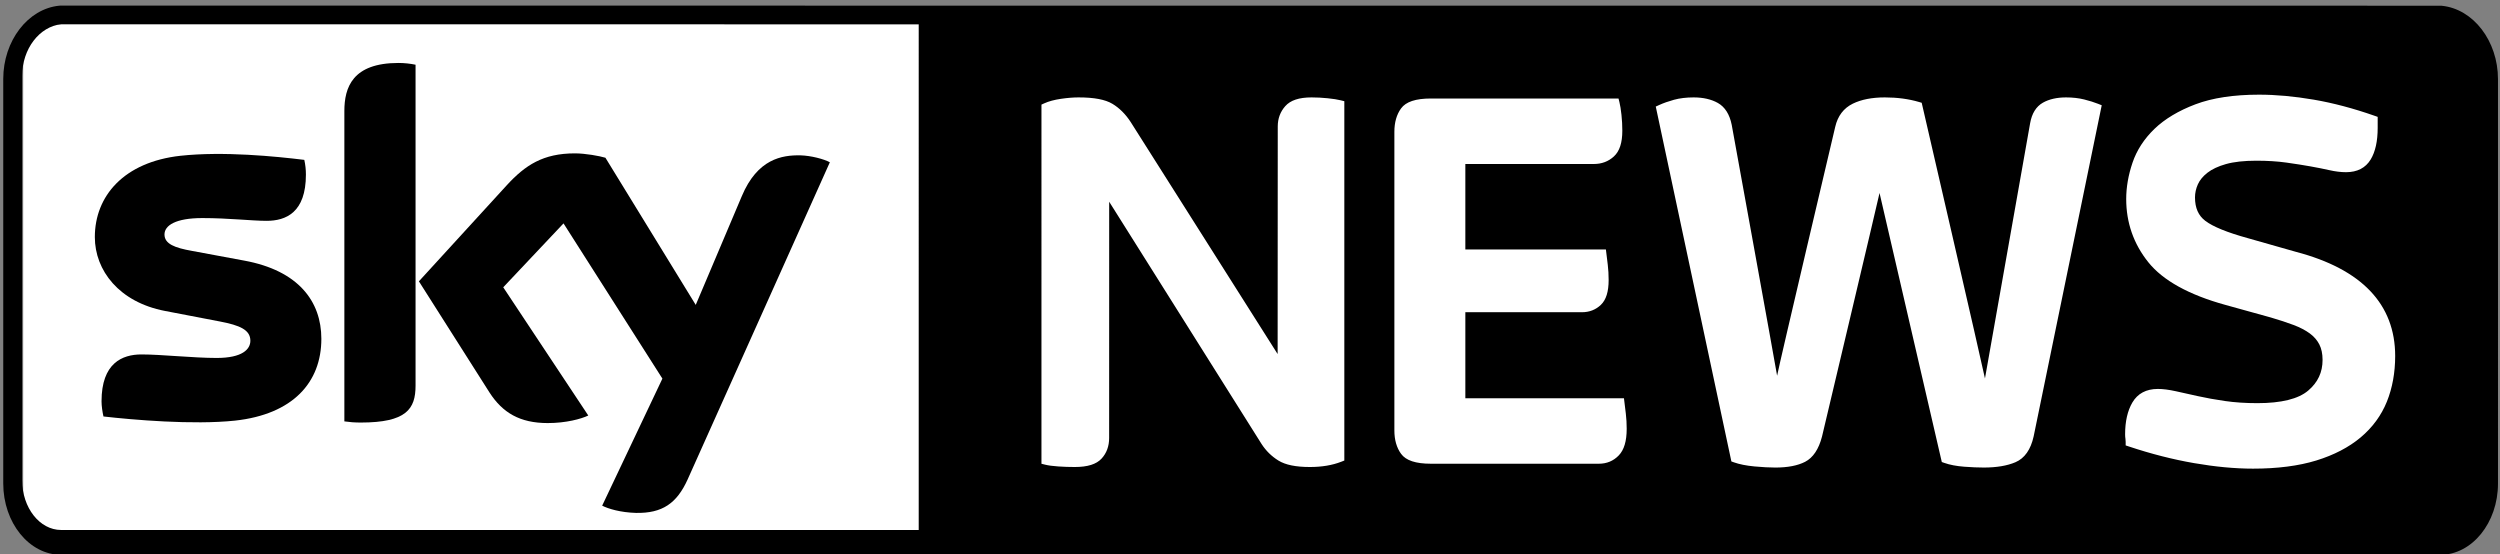 <?xml version="1.0" encoding="utf-8"?>
<!-- Generator: Adobe Illustrator 16.0.0, SVG Export Plug-In . SVG Version: 6.00 Build 0)  -->
<!DOCTYPE svg PUBLIC "-//W3C//DTD SVG 1.1//EN" "http://www.w3.org/Graphics/SVG/1.1/DTD/svg11.dtd">
<svg version="1.1" id="Layer_1" xmlns="http://www.w3.org/2000/svg" xmlns:xlink="http://www.w3.org/1999/xlink" x="0px" y="0px"
	 width="1132px" height="251px" viewBox="0 0 1132 251" enable-background="new 0 0 1132 251" xml:space="preserve">
<rect x="0" y="0" width="1132" height="251" fill="#808080" stroke="none"/>
<g id="Layer_2">
	<path fill="#FFFFFF" d="M1097.5,232c0,6.627-5.373,12-12,12H22.5c-6.627,0-12-5.373-12-12V23c0-6.627,5.373-12,12-12h1063
		c6.627,0,12,5.373,12,12V232z"/>
</g>
<g>
	<g>
		<defs>
			<rect id="SVGID_1_" x="-422" y="-414" width="1980" height="1080"/>
		</defs>
		<clipPath id="SVGID_2_">
			<use xlink:href="#SVGID_1_"  overflow="visible"/>
		</clipPath>
		<path clip-path="url(#SVGID_2_)" d="M1105.573,2.607l-0.488-0.025L27.373,2.536l-0.458,0.032
			C12.648,3.924,1.471,18.496,1.471,35.743V218.91c0,17.814,11.759,32.311,26.212,32.311l1077.162,0.021
			c14.472,0,26.241-14.496,26.241-32.312V35.832C1131.086,18.586,1119.907,3.994,1105.573,2.607 M415.993,239.975H27.683
			c-9.727,0-17.64-10.089-17.64-22.489V34.315c0-12.098,7.78-22.338,17.726-23.356l388.224,0.017V239.975z M608.713,208.533
			l-1.396,0.546c-4.038,1.58-8.807,2.381-14.173,2.381c-6.421,0-11.095-0.958-14.282-2.927c-3.071-1.897-5.641-4.417-7.624-7.488
			l-69-109.703l-0.021,106.996c0,3.718-1.152,6.844-3.429,9.317c-2.357,2.561-6.326,3.805-12.14,3.805
			c-2.491,0-4.999-0.084-7.455-0.253c-2.555-0.176-4.502-0.439-5.957-0.805l-1.662-0.416V47.365l1.287-0.585
			c1.987-0.905,4.516-1.589,7.515-2.031c2.909-0.427,5.597-0.643,7.991-0.643c7.065,0,12.088,0.954,15.351,2.915
			c3.16,1.896,5.94,4.669,8.256,8.239l66.539,105.064l0.053-103.095c0-3.541,1.144-6.614,3.398-9.162
			c2.353-2.664,6.252-3.961,11.923-3.961c2.368,0,4.819,0.129,7.284,0.383c2.505,0.259,4.428,0.561,5.874,0.919l1.667,0.415V208.533
			L608.713,208.533z M732.983,206.204c-2.4,2.502-5.436,3.771-9.016,3.771h-76.032c-6.921,0-11.352-1.472-13.541-4.5
			c-2.005-2.76-3.021-6.317-3.021-10.576V59.676c0-4.253,1.016-7.812,3.021-10.576c2.192-3.028,6.622-4.499,13.541-4.499h84.927
			l0.418,1.663c0.356,1.431,0.661,3.311,0.924,5.748c0.254,2.399,0.383,4.812,0.383,7.169c0,5.481-1.244,9.29-3.807,11.647
			c-2.478,2.275-5.518,3.427-9.039,3.427h-58.234v38.702h63.644l0.856,7.009c0.257,2.146,0.386,4.44,0.386,6.826
			c0,5.298-1.151,8.978-3.522,11.246c-2.312,2.212-5.199,3.335-8.579,3.335h-52.783v38.946h71.815l0.856,7.015
			c0.254,2.133,0.388,4.429,0.388,6.823C736.566,199.755,735.393,203.695,732.983,206.204 M920.841,197.569
			c-1.321,6.02-4.099,9.956-8.259,11.733c-3.747,1.594-8.557,2.404-14.305,2.404c-2.537,0-5.523-0.128-8.874-0.377
			c-3.498-0.264-6.537-0.846-9.037-1.73l-1.118-0.396c0,0-28.04-121.096-28.195-121.825c-1.004,4.735-26.041,110.268-26.041,110.268
			c-1.478,5.757-4.055,9.604-7.667,11.466c-3.346,1.723-7.876,2.597-13.467,2.597c-2.676,0-5.857-0.171-9.457-0.505
			c-3.712-0.351-6.838-0.974-9.297-1.853l-1.151-0.412L749.731,48.253l1.606-0.73c1.907-0.866,4.141-1.656,6.638-2.346
			c2.585-0.711,5.573-1.071,8.884-1.071c4.323,0,8.018,0.845,10.979,2.511c3.214,1.809,5.325,5.14,6.28,9.903
			c0,0,19.744,108.569,20.556,113.616c0.896-5.011,26.316-112.712,26.316-112.712c1.135-4.926,3.821-8.467,7.979-10.494
			c3.841-1.875,8.708-2.824,14.468-2.824c5.632,0,10.843,0.698,15.485,2.072l1.22,0.36c0,0,27.578,119.334,28.647,124.829
			c0.121-0.73,20.445-115.539,20.445-115.539c0.771-4.449,2.72-7.591,5.789-9.332c2.808-1.587,6.337-2.391,10.491-2.391
			c2.967,0,5.729,0.313,8.209,0.932c2.397,0.602,4.49,1.257,6.228,1.948l1.71,0.68L920.841,197.569z M1080.785,181.85
			c-2.525,6.258-6.526,11.715-11.896,16.22c-5.32,4.465-12.075,7.979-20.084,10.445c-7.942,2.447-17.577,3.689-28.632,3.689
			c-8.168,0-17.167-0.845-26.75-2.511c-9.555-1.657-19.455-4.186-29.422-7.51l-1.501-0.5V200.1c0-0.523-0.032-0.986-0.095-1.384
			c-0.102-0.578-0.154-1.278-0.154-2.083c0-5.813,1.102-10.646,3.272-14.359c2.396-4.09,6.284-6.164,11.556-6.164
			c2.288,0,5.03,0.352,8.153,1.041l10.028,2.229c3.654,0.814,7.769,1.554,12.224,2.2c4.403,0.642,9.34,0.968,14.671,0.968
			c10.804,0,18.534-1.907,22.973-5.671c4.396-3.723,6.531-8.279,6.531-13.927c0-2.763-0.5-5.134-1.49-7.038
			c-0.988-1.909-2.437-3.569-4.301-4.938c-1.973-1.438-4.424-2.721-7.281-3.805c-3.02-1.138-6.509-2.286-10.359-3.411l-20.528-5.688
			c-16.558-4.562-28.312-11.062-34.931-19.317c-6.65-8.289-10.021-17.918-10.021-28.618c0-5.339,0.955-10.867,2.842-16.431
			c1.919-5.675,5.274-10.844,9.967-15.365c4.652-4.479,10.904-8.221,18.577-11.123c7.647-2.887,17.324-4.351,28.765-4.351
			c7.682,0,16.015,0.76,24.769,2.26c8.742,1.499,17.985,3.947,27.476,7.276l1.47,0.514v5.025c0,5.991-1.064,10.79-3.166,14.262
			c-2.319,3.826-6.074,5.765-11.168,5.765c-2.313,0-4.854-0.31-7.544-0.921c-2.53-0.569-5.387-1.14-8.57-1.713
			c-3.115-0.559-6.795-1.138-10.938-1.722c-4.019-0.561-8.582-0.845-13.563-0.845c-5.548,0-10.178,0.514-13.764,1.528
			c-3.507,0.992-6.334,2.32-8.408,3.948c-2.013,1.582-3.46,3.344-4.301,5.233c-0.861,1.933-1.296,3.926-1.296,5.918
			c0,4.766,1.534,8.243,4.697,10.63c3.481,2.631,9.938,5.258,19.198,7.807l21.809,6.199c29.806,7.834,44.938,23.714,44.938,47.186
			C1084.534,168.721,1083.273,175.663,1080.785,181.85"/>
	</g>
	<g>
		<defs>
			<rect id="SVGID_3_" x="-422" y="-414" width="1980" height="1080"/>
		</defs>
		<clipPath id="SVGID_4_">
			<use xlink:href="#SVGID_3_"  overflow="visible"/>
		</clipPath>
		<path clip-path="url(#SVGID_4_)" d="M74.675,140.791l24.881,4.775c9.087,1.73,13.811,3.806,13.811,8.726
			c0,3.813-3.568,7.79-15.263,7.79c-10.652,0-24.976-1.594-34.039-1.594c-8.755,0-18.087,3.953-18.087,21.216
			c0,2.098,0.386,4.752,0.87,6.875c13.044,1.49,40.553,3.901,59.554,1.88c26.182-2.849,39.108-17.283,39.108-37.034
			c0-17.046-10.464-30.931-34.893-35.418l-23.747-4.413c-7.616-1.353-12.392-3.106-12.392-7.426c0-4.075,5.016-7.427,17.144-7.427
			c11.934,0,22.347,1.253,29.073,1.253c8.754,0,17.821-3.736,17.821-20.925c0-2.342-0.24-4.436-0.724-6.681
			c-12.974-1.589-36.628-3.955-56.08-1.855c-25.703,2.844-38.77,18.303-38.77,36.795C42.942,122.494,53.983,136.812,74.675,140.791"
			/>
	</g>
	<g>
		<defs>
			<rect id="SVGID_5_" x="-422" y="-414" width="1980" height="1080"/>
		</defs>
		<clipPath id="SVGID_6_">
			<use xlink:href="#SVGID_5_"  overflow="visible"/>
		</clipPath>
		<path clip-path="url(#SVGID_6_)" d="M188.163,174.622V29.302c-2.461-0.502-5.114-0.795-7.744-0.795
			c-20.878,0-24.492,11.141-24.492,21.792v140.5c2.266,0.337,4.677,0.527,7.422,0.527
			C183.986,191.326,188.163,185.227,188.163,174.622"/>
	</g>
	<g>
		<defs>
			<rect id="SVGID_7_" x="-422" y="-414" width="1980" height="1080"/>
		</defs>
		<clipPath id="SVGID_8_">
			<use xlink:href="#SVGID_7_"  overflow="visible"/>
		</clipPath>
		<path clip-path="url(#SVGID_8_)" d="M248.027,191.566c8.287,0,15.164-1.883,18.346-3.424l-38.506-58.058l27.295-28.935
			l44.775,70.286l-27.273,57.525c2.706,1.401,8.269,3.085,15.286,3.284c11.987,0.231,18.521-4.368,23.387-15.099l64.422-143.672
			c-2.667-1.445-8.532-3.019-13.379-3.136c-8.264-0.142-19.385,1.566-26.493,18.496l-20.856,49.227l-40.896-66.639
			c-2.627-0.795-9.086-1.977-13.811-1.977c-14.422,0-22.498,5.329-30.865,14.443l-39.782,43.496l31.975,50.346
			C227.58,186.893,235.391,191.566,248.027,191.566"/>
	</g>
</g>
</svg>
